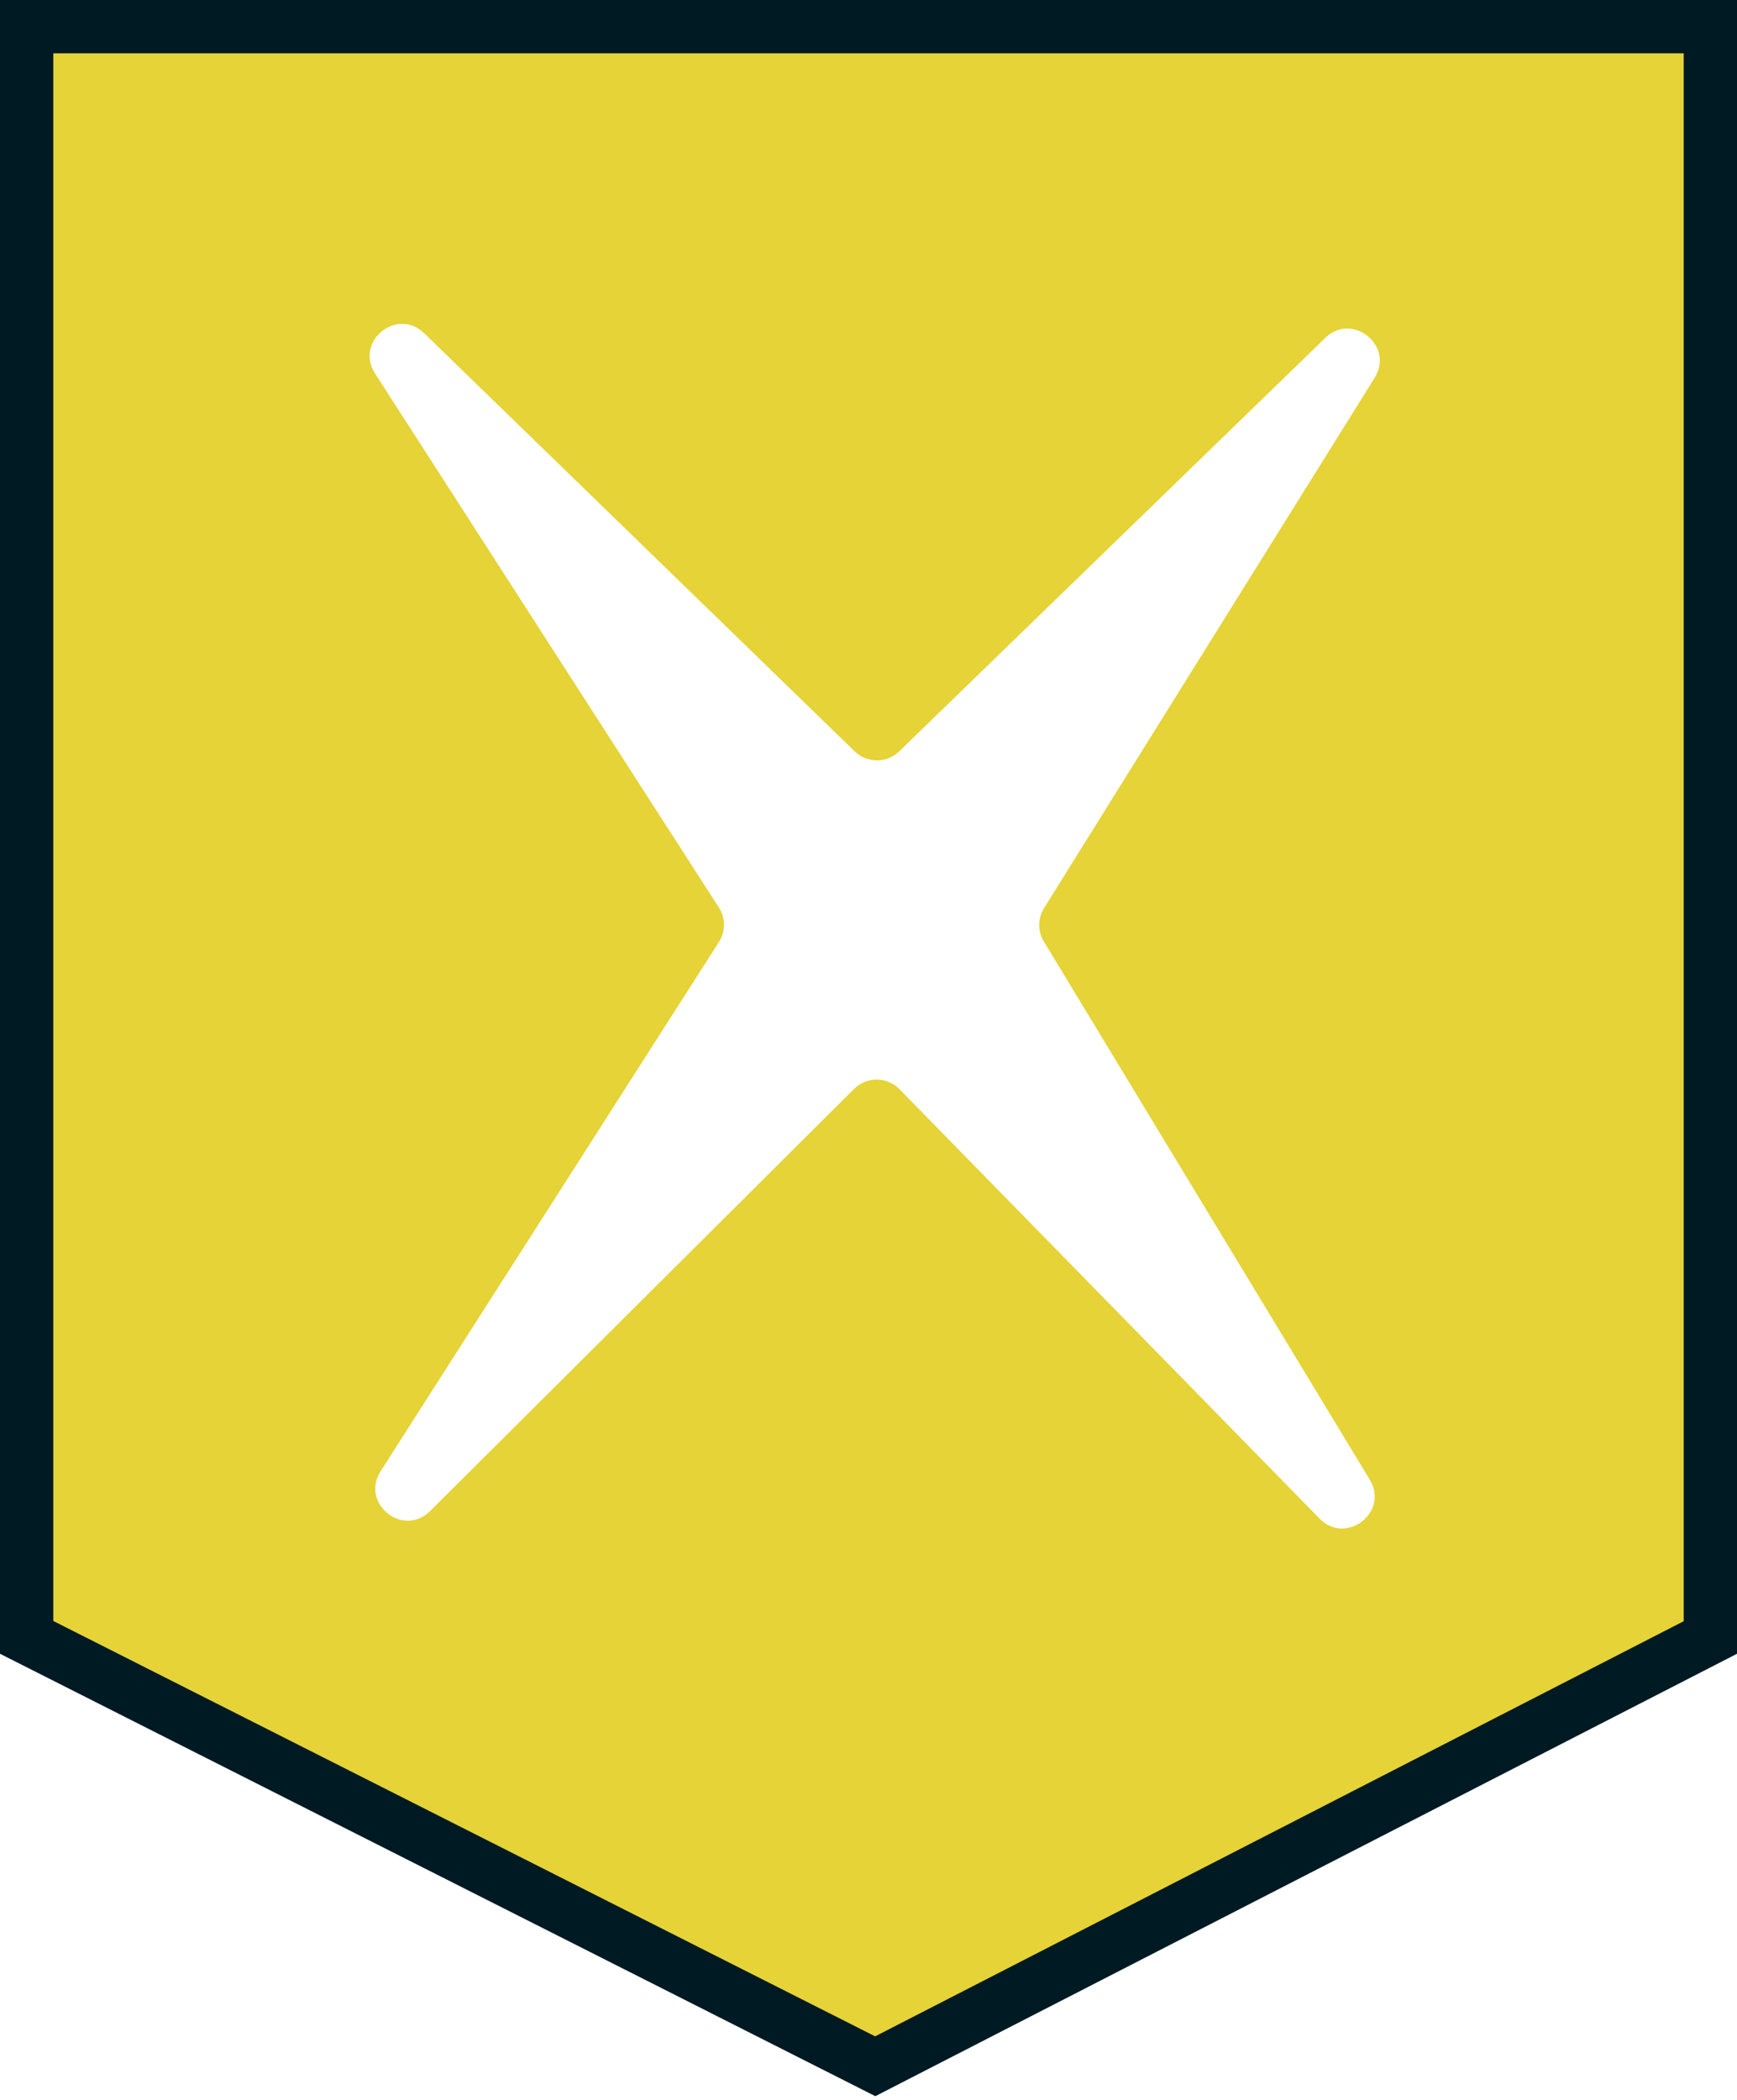 <svg width="163" height="197" viewBox="0 0 163 197" fill="none" xmlns="http://www.w3.org/2000/svg">
<g filter="url(#filter0_b)">
<path d="M2.5 153.577L82.133 193.805L160.5 153.588V2.5H2.5V153.577Z" fill="#DEC806" fill-opacity="0.8" stroke="#001A23" stroke-width="5"/>
<path d="M35.194 35.033C33.262 32.034 37.245 28.771 39.806 31.256L80.202 70.472C81.366 71.602 83.216 71.602 84.38 70.473L124.362 31.694C126.904 29.229 130.871 32.431 128.996 35.435L97.976 85.169C97.377 86.129 97.37 87.344 97.956 88.312L128.537 138.781C130.384 141.83 126.321 144.982 123.827 142.435L84.407 102.162C83.241 100.971 81.328 100.958 80.147 102.134L40.363 141.729C37.822 144.257 33.788 141.006 35.72 137.986L67.462 88.356C68.095 87.368 68.093 86.102 67.457 85.115L35.194 35.033Z" fill="white"/>
</g>
<defs>
<filter id="filter0_b" x="-30" y="-30" width="223" height="256.61" filterUnits="userSpaceOnUse" color-interpolation-filters="sRGB">
<feFlood flood-opacity="0" result="BackgroundImageFix"/>
<feGaussianBlur in="BackgroundImage" stdDeviation="15"/>
<feComposite in2="SourceAlpha" operator="in" result="effect1_backgroundBlur"/>
<feBlend mode="normal" in="SourceGraphic" in2="effect1_backgroundBlur" result="shape"/>
</filter>
</defs>
</svg>
